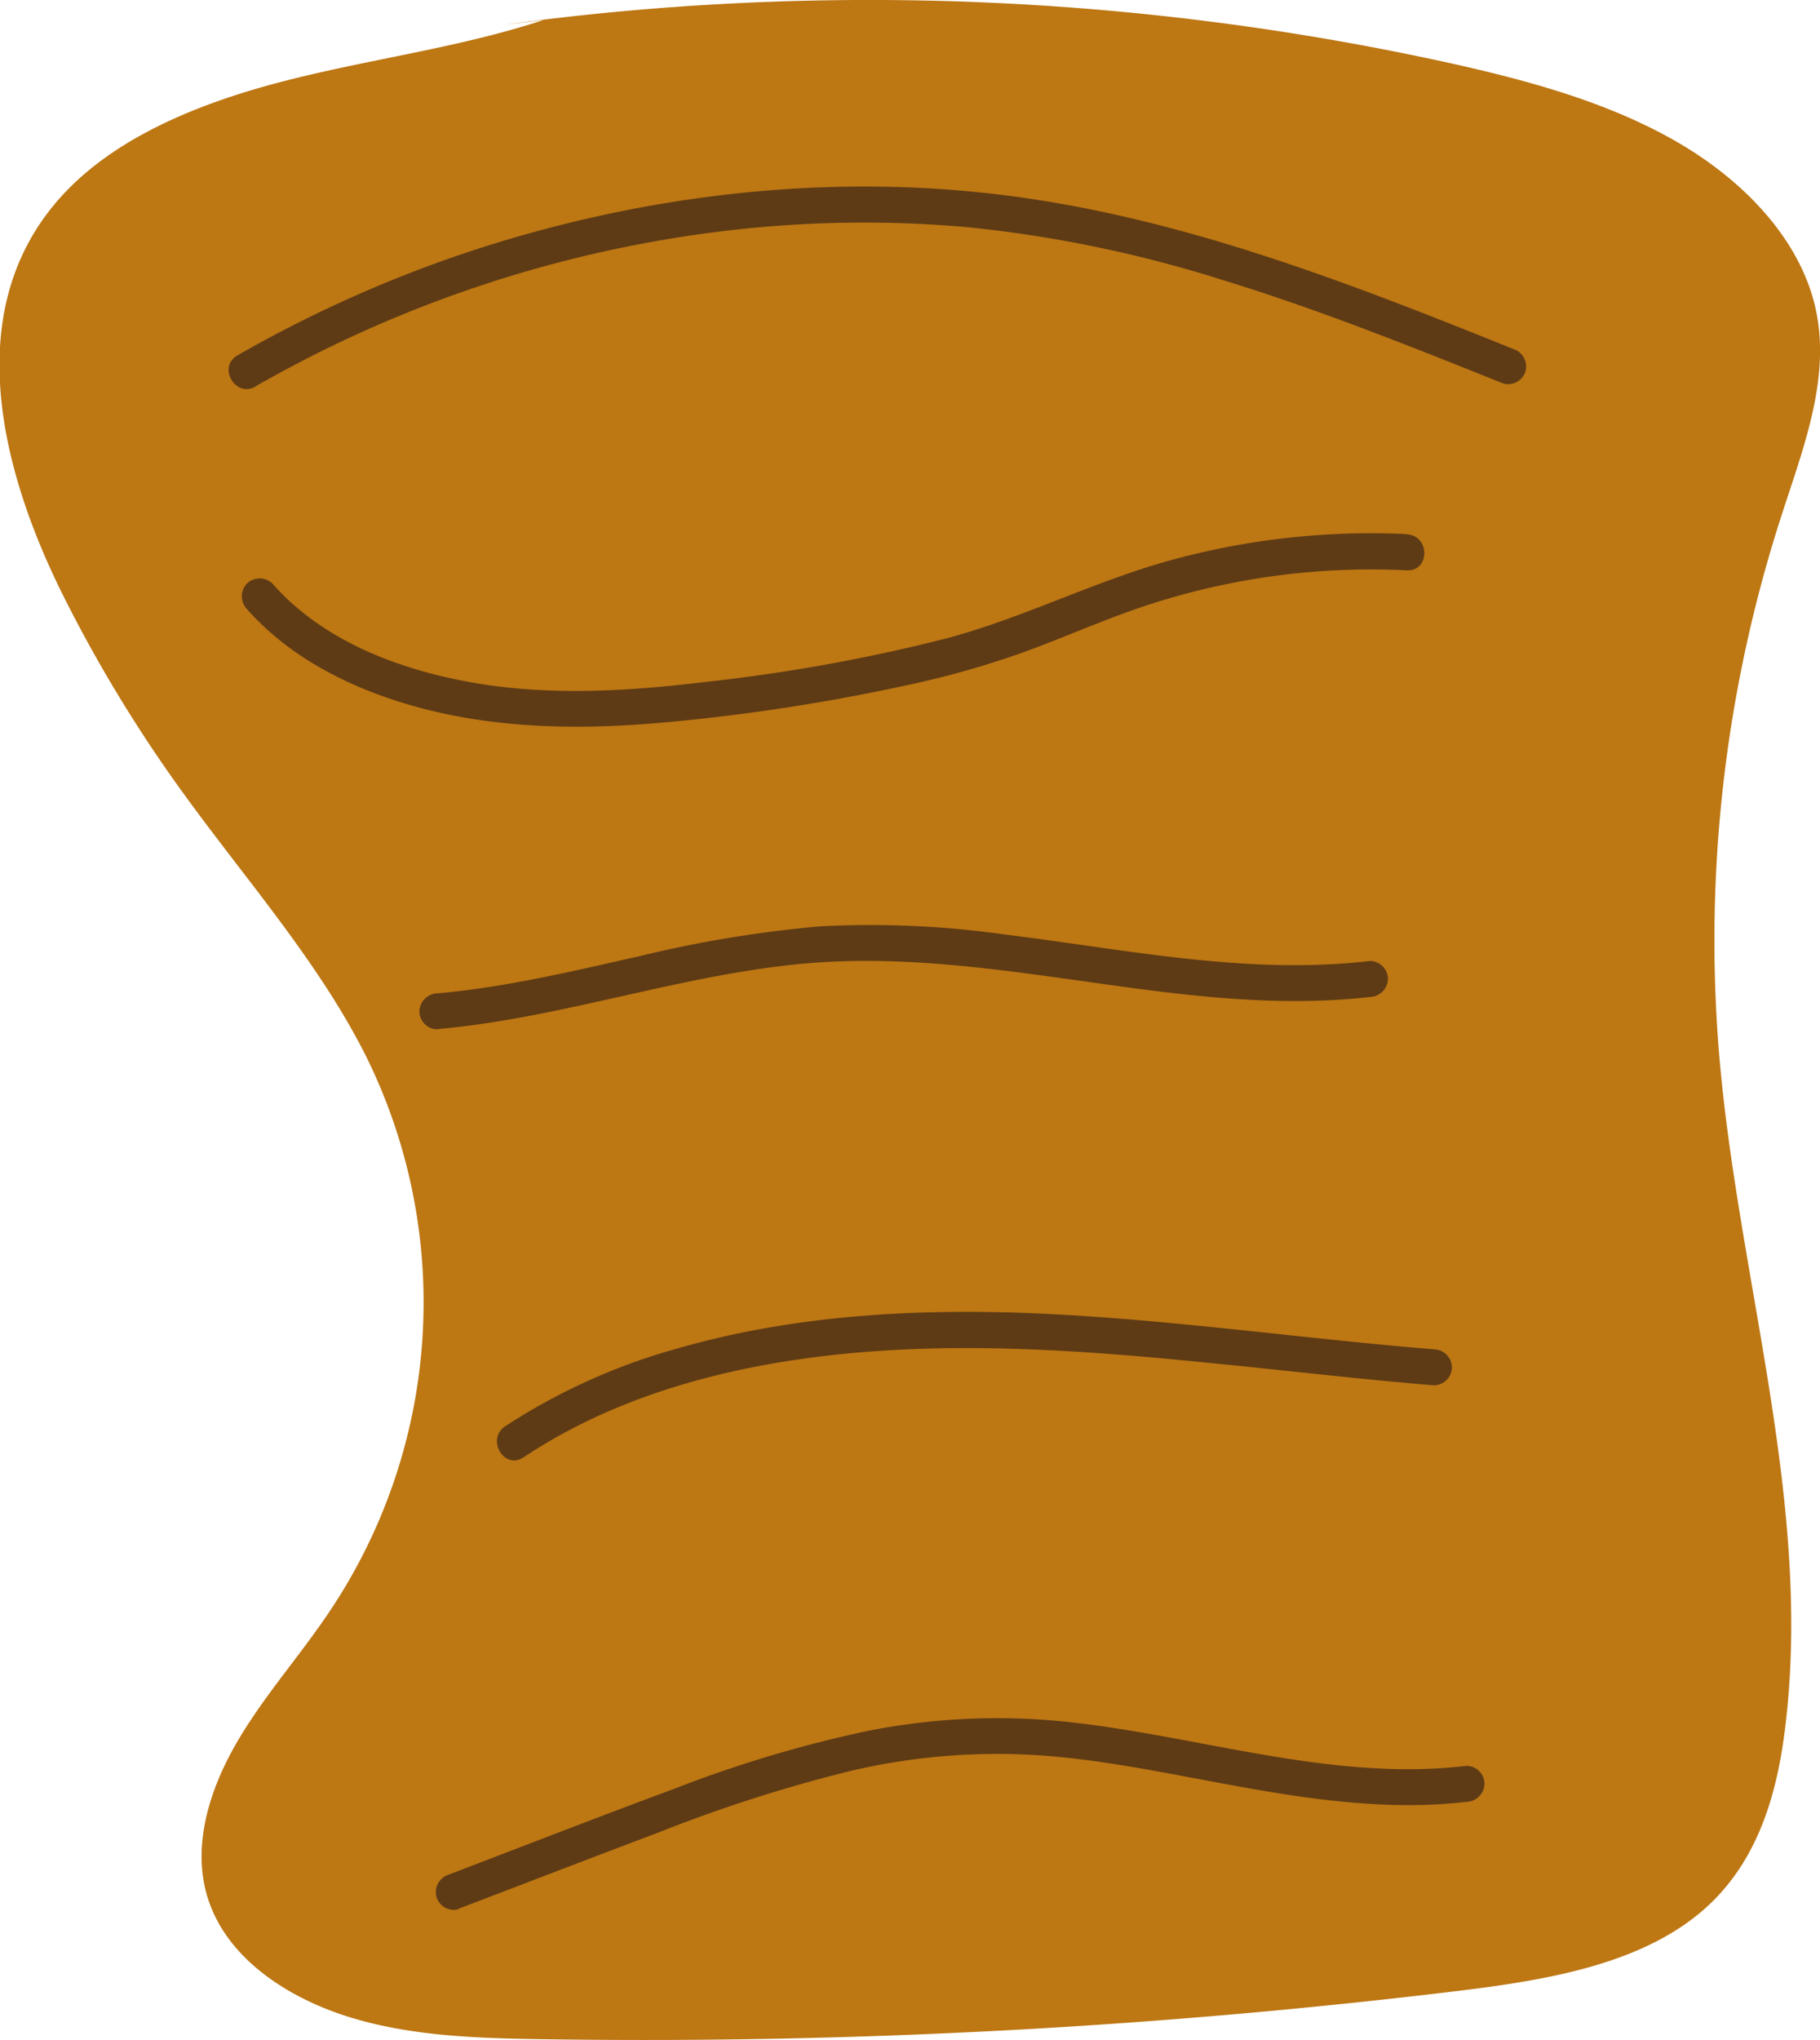<svg id="Calque_1" data-name="Calque 1" xmlns="http://www.w3.org/2000/svg" viewBox="0 0 253 283.47"><defs><style>.cls-1{fill:#bd7713;}.cls-2{fill:#5e3b15;}</style></defs><title>nuggets</title><path class="cls-1" d="M275,242.45a375.88,375.88,0,0,1,131.34,5.27c11.17,2.47,22.37,5.53,31.93,11.09s17.41,14,19.27,23.82c1.78,9.35-1.9,18.74-4.85,27.87a191.51,191.51,0,0,0-8.71,75c2.63,31.25,13,62.29,9.19,93.46-1.09,9-3.63,18.28-10.76,24.87-8.76,8.1-22.42,10.33-35.13,11.86a941.36,941.36,0,0,1-127,6.66c-8.94-.14-18-.42-26.48-3s-16.26-7.7-19.32-15c-3-7.05-1-15,2.64-21.8s9.06-12.78,13.44-19.26A77.09,77.09,0,0,0,256,386c-6.72-13.51-17.29-25.27-26.24-37.78a196.51,196.51,0,0,1-16-26.51c-8.68-17.42-14-38.93-1.18-54.33,7.35-8.84,19.42-13.85,31.49-17s24.68-4.71,36.46-8.59" transform="translate(-205 -239)"/><path class="cls-2" d="M268.7,504.24c9.28-3.54,18.54-7.11,27.83-10.61a207.49,207.49,0,0,1,26.64-8.54A89.1,89.1,0,0,1,350.79,483c9.15.77,18.14,2.76,27.17,4.37,10.18,1.81,20.56,3.21,30.9,2a2.58,2.58,0,0,0,2.5-2.5,2.51,2.51,0,0,0-2.5-2.5c-18.63,2.2-36.76-4.05-55.11-6.07a92.71,92.71,0,0,0-28.06,1.2,173.91,173.91,0,0,0-27,8.07c-10.46,3.87-20.86,7.92-31.28,11.9a2.57,2.57,0,0,0-1.75,3.07,2.53,2.53,0,0,0,3.08,1.75Z" transform="translate(-205 -239)"/><path class="cls-2" d="M265.77,382c16.91-1.49,33.06-7.29,49.91-9,17.12-1.77,34.05,1.77,51,3.83,9.54,1.15,19.18,1.8,28.76.7a2.57,2.57,0,0,0,2.5-2.5,2.52,2.52,0,0,0-2.5-2.5c-17.05,2-34-1.62-50.84-3.69a133.29,133.29,0,0,0-25.64-1.12,169.35,169.35,0,0,0-25.1,4.15c-9.28,2.08-18.56,4.32-28.06,5.16a2.57,2.57,0,0,0-2.5,2.5,2.52,2.52,0,0,0,2.5,2.5Z" transform="translate(-205 -239)"/><path class="cls-2" d="M400.58,313.22a105,105,0,0,0-33.18,3.72c-10.55,2.95-20.36,8-31,10.81a243.35,243.35,0,0,1-33.25,6c-10.91,1.32-22.16,2-33,0-10.07-1.85-20.36-5.81-27.28-13.66a2.54,2.54,0,0,0-3.54,0,2.56,2.56,0,0,0,0,3.54c6.39,7.24,15.59,11.56,24.81,13.92,10.83,2.76,22.17,2.84,33.24,1.83a275.22,275.22,0,0,0,34.16-5.27,124.65,124.65,0,0,0,16.09-4.61c5.3-1.94,10.46-4.23,15.8-6.06a99.92,99.92,0,0,1,37.15-5.19c3.22.15,3.21-4.85,0-5Z" transform="translate(-205 -239)"/><path class="cls-2" d="M277.74,441.53c12.8-8.56,28.13-12.63,43.31-14.28,17.43-1.89,35-.6,52.37,1.16,10.3,1,20.59,2.24,30.91,3.08a2.52,2.52,0,0,0,2.5-2.5,2.55,2.55,0,0,0-2.5-2.5c-18.5-1.51-36.91-4.2-55.47-5-16.63-.69-33.57.24-49.64,4.87a85.37,85.37,0,0,0-24,10.83c-2.66,1.78-.16,6.11,2.53,4.31Z" transform="translate(-205 -239)"/><path class="cls-1" d="M263.7,288.82a3.83,3.83,0,0,0-1.52,5.31,5.17,5.17,0,0,0,5.22,2.57,11.57,11.57,0,0,0,5.78-2.8c1.67-1.28,3.27-2.63,4.86-4a69.28,69.28,0,0,1,9.22-7.06,29.17,29.17,0,0,1,12-3.9c4.76-.5,9.59-.44,14.37-.52l15.33-.27c9.7-.17,19.42-.53,29.12-.33,10,.2,20.17,1.21,29.51,5.15a2.5,2.5,0,0,0,3.07-1.75,2.56,2.56,0,0,0-1.74-3.07c-16.19-6.83-34.64-5.44-51.8-5.14l-28.68.5A77.58,77.58,0,0,0,295,274.57a32.25,32.25,0,0,0-11.12,4.48,92.35,92.35,0,0,0-10.13,8,51.19,51.19,0,0,1-4.85,3.85,4,4,0,0,1-2.35.89c.17,0-.08,0-.06-.06s.13.13.1.17a.68.68,0,0,1-.3.8q-.71.88-.09.48c2.87-1.46.34-5.77-2.52-4.32Z" transform="translate(-205 -239)"/><path class="cls-2" d="M240.48,292.71a172.6,172.6,0,0,1,63.94-21.46,163,163,0,0,1,34.77-.71A175.61,175.61,0,0,1,375,277.92c13.24,4.06,26.11,9.21,39,14.38a2.52,2.52,0,0,0,3.07-1.75,2.56,2.56,0,0,0-1.74-3.07c-23.29-9.37-46.85-18.58-72-21.51-23.43-2.74-47.49,0-70,7A176.85,176.85,0,0,0,238,288.39c-2.79,1.61-.28,5.93,2.52,4.32Z" transform="translate(-205 -239)"/></svg>